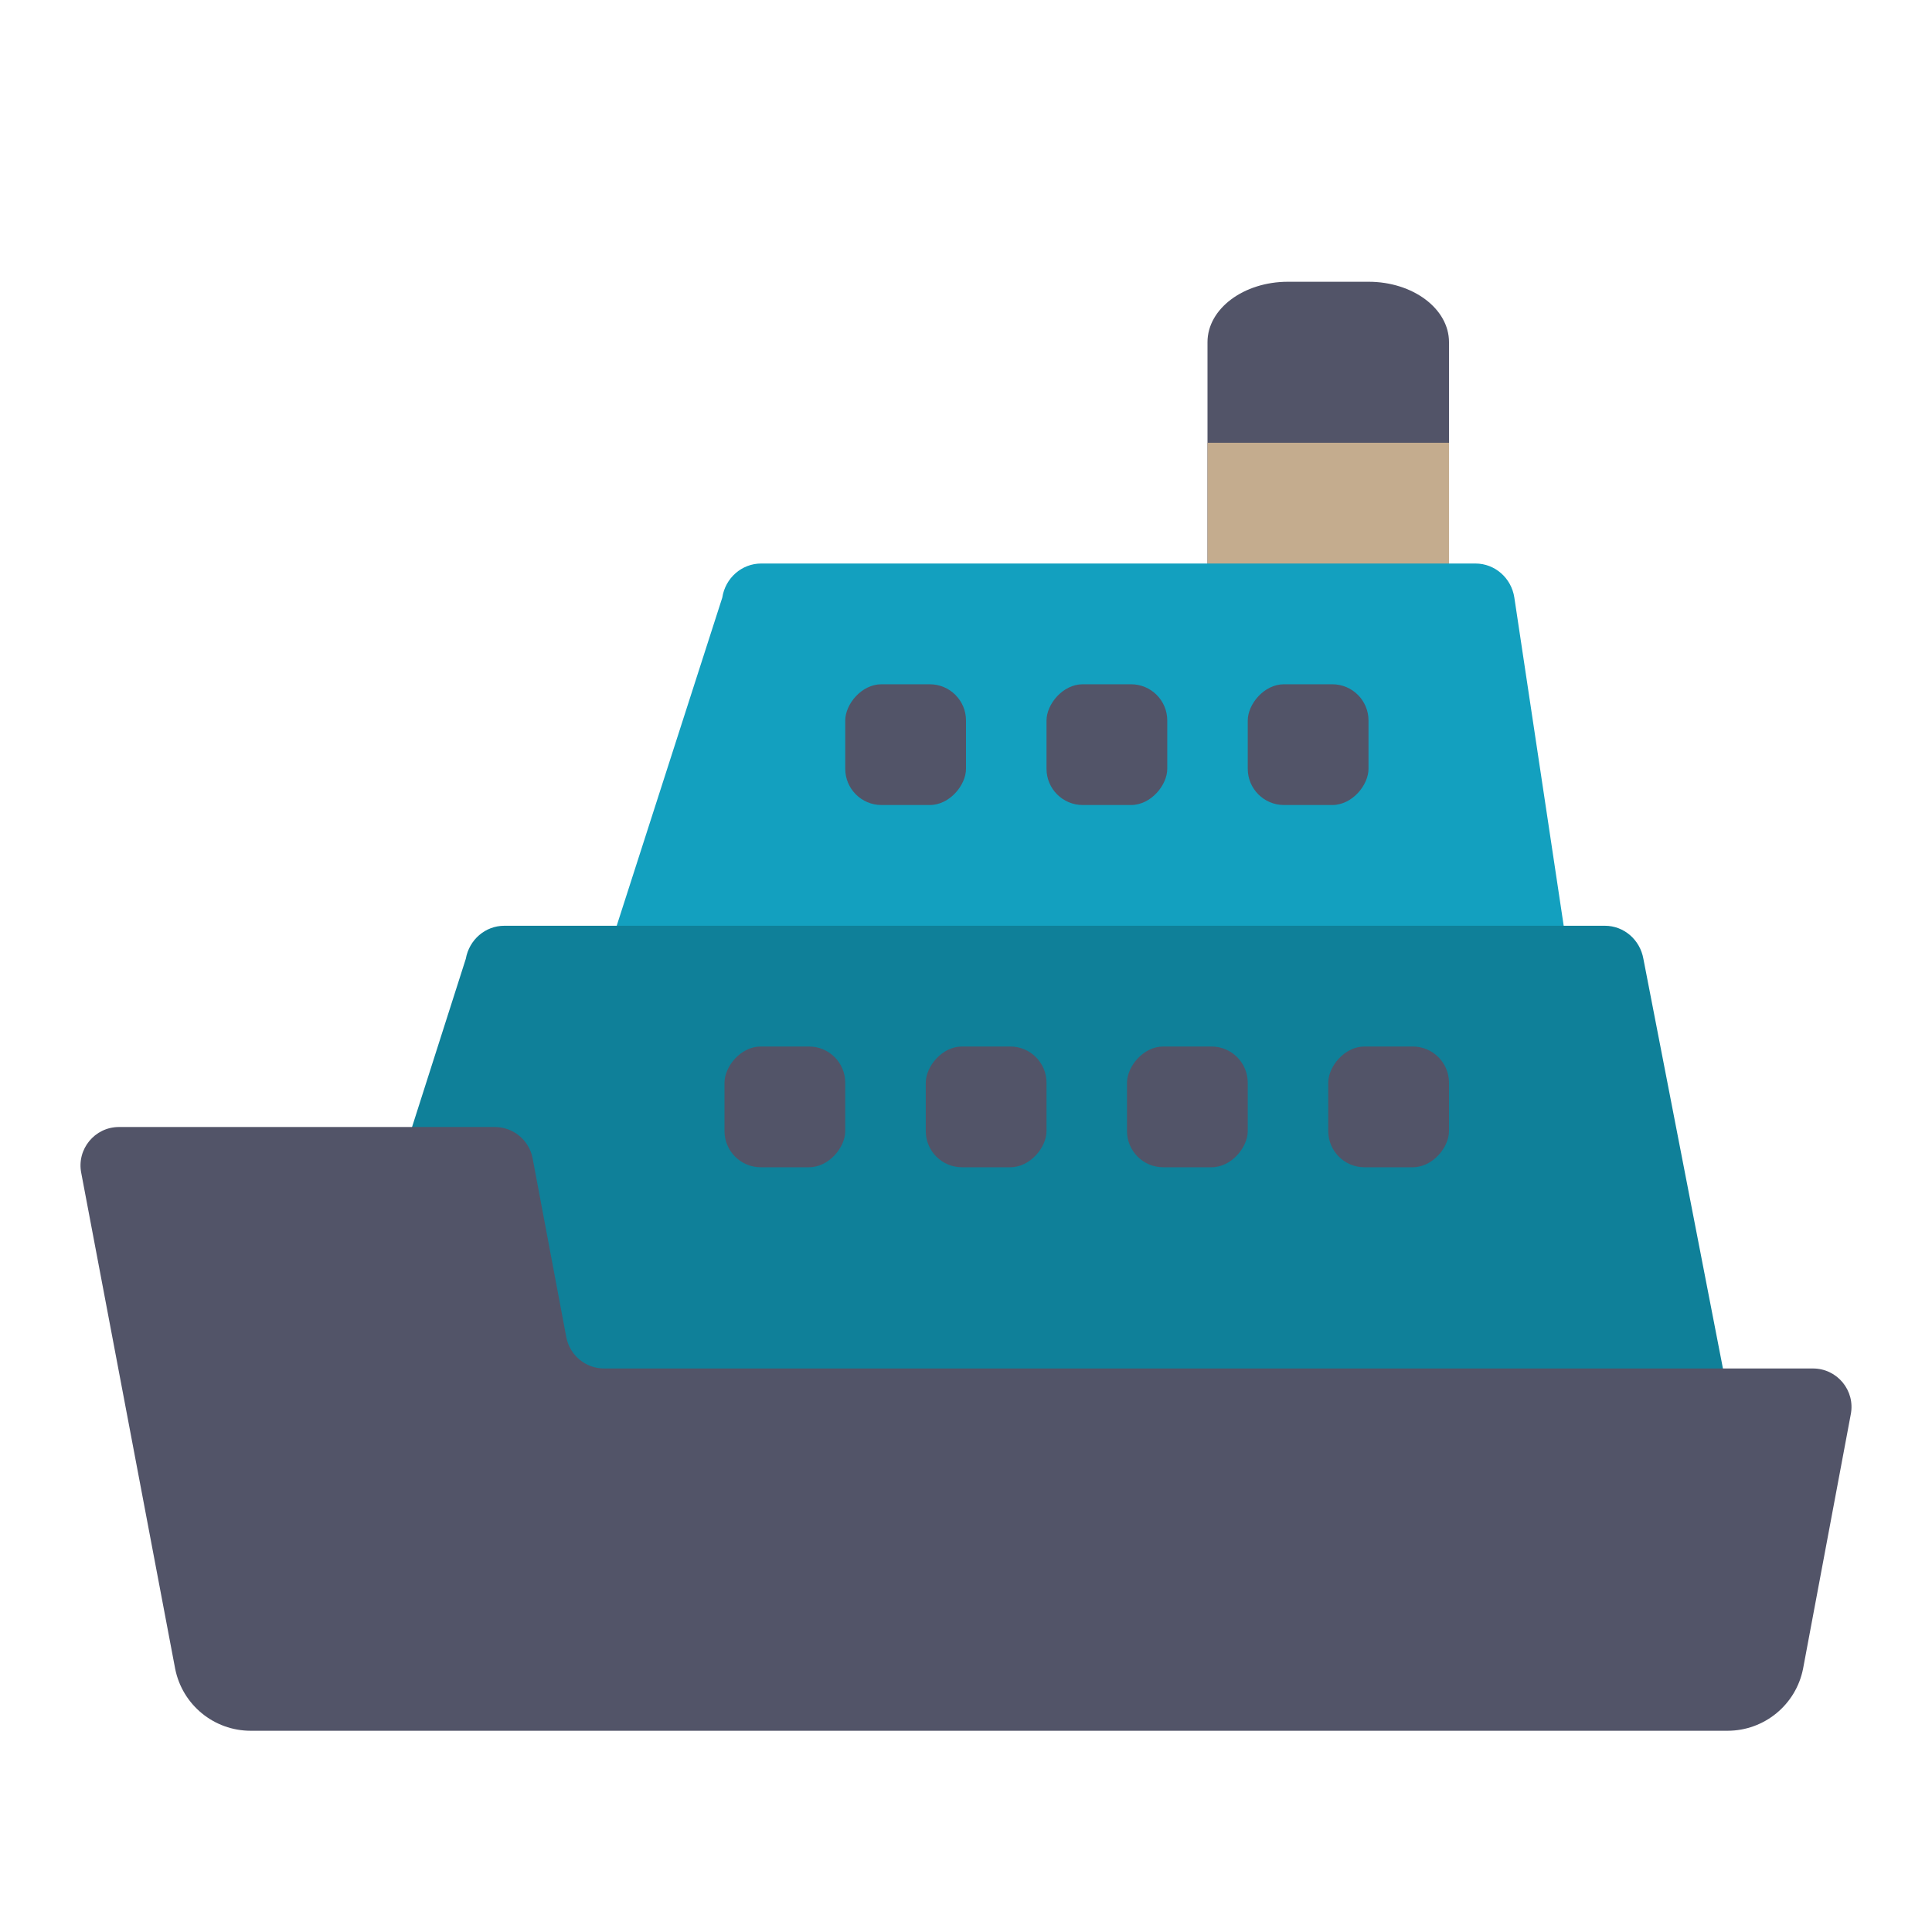 <svg xmlns="http://www.w3.org/2000/svg" width="80" height="80" viewBox="0 0 80 80">
  <g fill="none" transform="matrix(-1 0 0 1 76.667 11.667)">
    <path fill="#525468" d="M26.667,2.5 L26.667,15 L16.667,15 L16.667,2.5 C16.667,1.119 18.159,0 20,0 L23.333,0 C25.174,0 26.667,1.119 26.667,2.5 Z"/>
    <polygon fill="#C4AC8E" points="26.667 15 16.667 15 16.667 6.667 26.667 6.667"/>
    <path fill="#13A0BF" d="M11.667,28.333 L13.961,13.08 C14.083,12.267 14.767,11.667 15.571,11.667 L45.148,11.667 C45.952,11.667 46.636,12.267 46.759,13.08 L51.667,28.333 L11.667,28.333 Z"/>
    <path fill="#0F8099" d="M5,46.667 L8.618,28.035 C8.758,27.243 9.428,26.667 10.209,26.667 L55.788,26.667 C56.569,26.667 57.239,27.243 57.379,28.035 L63.333,46.667 L5,46.667 Z"/>
    <rect width="5" height="5" x="41.667" y="31.667" fill="#525468" rx="1.5"/>
    <rect width="5" height="5" x="33.333" y="31.667" fill="#525468" rx="1.5"/>
    <rect width="5" height="5" x="25" y="31.667" fill="#525468" rx="1.5"/>
    <rect width="5" height="5" x="16.667" y="31.667" fill="#525468" rx="1.5"/>
    <rect width="5" height="5" x="20" y="16.667" fill="#525468" rx="1.5"/>
    <rect width="5" height="5" x="28.333" y="16.667" fill="#525468" rx="1.5"/>
    <rect width="5" height="5" x="36.667" y="16.667" fill="#525468" rx="1.5"/>
    <path fill="#525468" d="M56.179,35 L71.739,35 C72.745,35 73.499,35.92 73.302,36.907 L69.413,57.437 C69.115,58.927 67.807,60 66.287,60 L5.133,60 C3.614,60 2.305,58.927 2.007,57.437 L0.032,46.905 C-0.166,45.919 0.589,44.999 1.595,44.999 L51.652,44.999 C52.411,44.999 53.066,44.462 53.215,43.717 L54.615,36.282 C54.764,35.536 55.419,35 56.179,35 Z"/>
  </g>
</svg>
